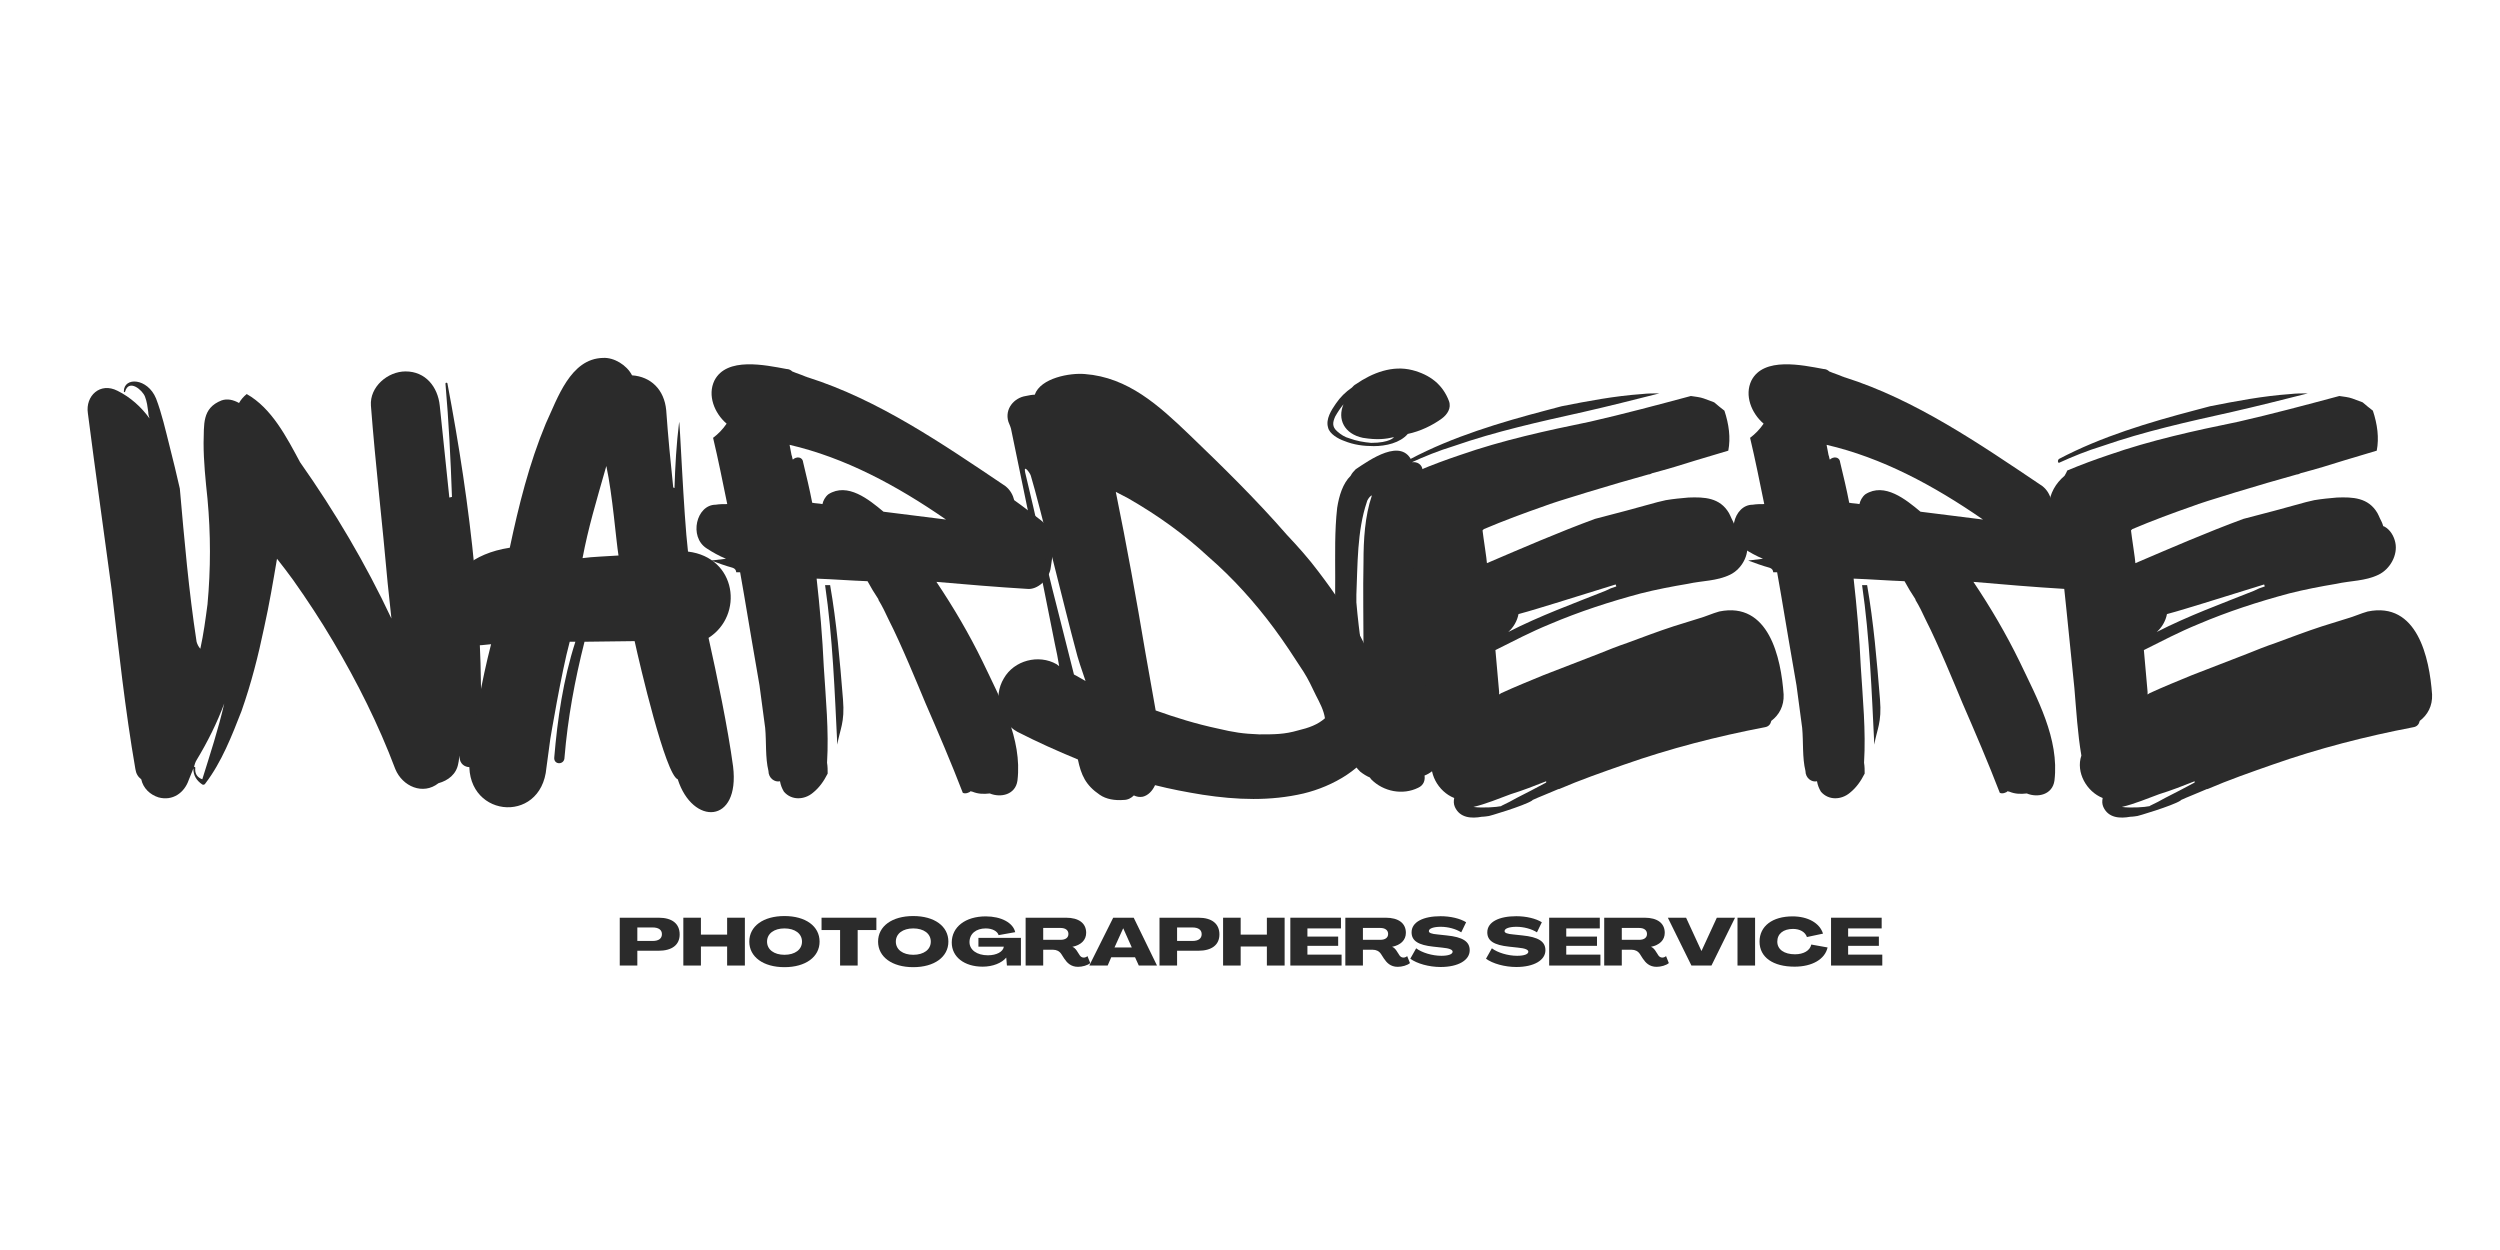 <svg xmlns="http://www.w3.org/2000/svg" xmlns:xlink="http://www.w3.org/1999/xlink" width="80" zoomAndPan="magnify" viewBox="0 0 60 30" height="40" preserveAspectRatio="xMidYMid meet" version="1.0"><defs><g/></defs><g fill="#2b2b2b" fill-opacity="1"><g transform="translate(1.675, 19.168)"><g><path d="M 9.836 -0.988 C 9.988 -4 9.621 -7.027 9.062 -9.973 C 9.047 -9.988 9.016 -9.988 9.016 -9.961 C 9.094 -9.062 9.141 -8.152 9.172 -7.242 C 9.156 -7.242 9.125 -7.227 9.109 -7.227 L 8.879 -9.434 C 8.832 -9.883 8.539 -10.254 8.059 -10.254 C 7.629 -10.254 7.195 -9.883 7.227 -9.434 C 7.336 -8.012 7.504 -6.594 7.629 -5.172 L 7.719 -4.324 C 7.102 -5.637 6.363 -6.887 5.527 -8.074 C 5.203 -8.676 4.848 -9.371 4.246 -9.711 C 4.168 -9.648 4.105 -9.574 4.062 -9.496 C 3.922 -9.574 3.781 -9.605 3.645 -9.559 C 3.164 -9.371 3.227 -8.973 3.211 -8.539 C 3.211 -8.09 3.258 -7.645 3.305 -7.195 C 3.383 -6.348 3.383 -5.512 3.305 -4.664 C 3.258 -4.309 3.211 -3.953 3.133 -3.598 C 3.09 -3.645 3.059 -3.707 3.043 -3.766 C 2.855 -4.988 2.75 -6.207 2.641 -7.441 C 2.562 -7.781 2.484 -8.121 2.395 -8.461 C 2.301 -8.832 2.207 -9.25 2.07 -9.605 C 1.867 -10.098 1.297 -10.129 1.297 -9.773 C 1.297 -9.758 1.328 -9.742 1.328 -9.773 C 1.422 -10.082 1.746 -9.805 1.805 -9.648 C 1.852 -9.527 1.867 -9.402 1.883 -9.281 C 1.883 -9.219 1.898 -9.172 1.914 -9.125 C 1.715 -9.402 1.453 -9.637 1.145 -9.789 C 0.727 -10.004 0.371 -9.664 0.434 -9.25 C 0.617 -7.828 0.816 -6.422 1.004 -5.02 C 1.172 -3.582 1.328 -2.129 1.574 -0.711 C 1.59 -0.602 1.637 -0.523 1.715 -0.465 C 1.762 -0.246 1.93 -0.094 2.129 -0.031 C 2.469 0.062 2.75 -0.141 2.855 -0.449 C 2.887 -0.539 2.934 -0.633 2.965 -0.727 C 2.965 -0.555 3.043 -0.434 3.18 -0.34 C 3.211 -0.324 3.242 -0.34 3.258 -0.371 C 3.645 -0.879 3.891 -1.512 4.121 -2.102 C 4.355 -2.766 4.523 -3.43 4.664 -4.105 C 4.785 -4.648 4.879 -5.203 4.973 -5.758 C 5.109 -5.59 5.234 -5.418 5.359 -5.25 C 5.699 -4.77 6.023 -4.277 6.316 -3.781 C 6.902 -2.793 7.41 -1.777 7.812 -0.711 C 7.984 -0.293 8.477 -0.078 8.848 -0.371 C 9.078 -0.434 9.281 -0.586 9.324 -0.848 C 9.34 -0.91 9.34 -0.973 9.355 -1.035 L 9.355 -0.988 C 9.371 -0.68 9.82 -0.68 9.836 -0.988 Z M 2.98 -0.758 C 2.996 -0.816 3.012 -0.879 3.043 -0.926 C 3.305 -1.359 3.535 -1.82 3.707 -2.285 C 3.566 -1.668 3.367 -1.066 3.18 -0.465 C 3.059 -0.508 2.996 -0.602 3.012 -0.742 C 3.012 -0.758 2.996 -0.773 2.98 -0.758 Z M 2.98 -0.758 "/></g></g></g><g fill="#2b2b2b" fill-opacity="1"><g transform="translate(10.614, 19.168)"><g><path d="M 5.652 -0.465 C 6.008 0.648 7.148 0.617 6.98 -0.773 C 6.855 -1.699 6.594 -2.949 6.391 -3.859 C 7.242 -4.402 7.07 -5.789 5.898 -5.93 C 5.789 -6.855 5.699 -9.188 5.684 -9.031 C 5.621 -8.523 5.59 -7.984 5.574 -7.457 C 5.559 -7.457 5.559 -7.457 5.543 -7.473 C 5.48 -8.074 5.418 -8.707 5.375 -9.324 C 5.328 -9.82 5.004 -10.129 4.555 -10.16 C 4.43 -10.406 4.121 -10.594 3.859 -10.578 C 3.074 -10.562 2.766 -9.605 2.484 -9 C 2.086 -8.043 1.836 -7.039 1.621 -6.023 C -0.215 -5.742 -0.215 -4.062 0.773 -3.812 C 0.789 -3.766 0.773 -3.707 0.758 -3.676 C 0.879 -3.676 1.035 -3.691 1.172 -3.707 C 0.941 -2.809 0.789 -1.914 0.664 -1.004 C 0.465 0.449 2.379 0.664 2.5 -0.742 L 2.594 -1.438 C 2.594 -1.438 2.855 -3.012 3.059 -3.766 L 3.195 -3.766 C 2.902 -2.855 2.766 -1.914 2.688 -0.988 C 2.672 -0.805 2.934 -0.805 2.934 -0.988 C 3.012 -1.93 3.18 -2.84 3.414 -3.766 L 4.617 -3.781 C 4.738 -3.227 5.359 -0.57 5.652 -0.465 Z M 3.367 -5.773 C 3.504 -6.5 3.691 -7.117 3.938 -7.984 C 4.09 -7.273 4.168 -6.223 4.23 -5.836 C 4.016 -5.82 3.582 -5.805 3.367 -5.773 Z M 3.367 -5.773 "/></g></g></g><g fill="#2b2b2b" fill-opacity="1"><g transform="translate(16.466, 19.168)"><g><path d="M 8.801 -5.883 C 8.848 -6.223 8.754 -6.5 8.508 -6.688 C 8.309 -6.84 8.09 -7.012 7.875 -7.164 C 7.844 -7.289 7.781 -7.41 7.66 -7.504 C 6.145 -8.523 4.617 -9.574 2.918 -10.113 C 2.902 -10.113 2.887 -10.129 2.871 -10.129 C 2.766 -10.176 2.656 -10.207 2.547 -10.254 C 2.516 -10.285 2.469 -10.312 2.41 -10.312 C 1.898 -10.406 0.973 -10.609 0.68 -10.035 C 0.508 -9.68 0.68 -9.25 0.973 -9 C 0.879 -8.863 0.773 -8.754 0.648 -8.66 C 0.773 -8.137 0.879 -7.598 0.988 -7.07 C 0.895 -7.07 0.805 -7.07 0.711 -7.055 C 0.246 -7.055 0.062 -6.285 0.492 -6.008 C 0.633 -5.914 0.805 -5.82 0.957 -5.758 L 0.602 -5.715 C 0.773 -5.652 0.941 -5.59 1.113 -5.543 C 1.172 -5.527 1.203 -5.48 1.203 -5.434 C 1.234 -5.434 1.266 -5.434 1.297 -5.434 L 1.391 -4.895 C 1.512 -4.168 1.637 -3.441 1.762 -2.719 L 1.898 -1.699 C 1.93 -1.359 1.898 -0.988 1.977 -0.664 C 1.977 -0.492 2.129 -0.387 2.254 -0.418 C 2.27 -0.324 2.301 -0.246 2.348 -0.168 C 2.531 0.047 2.84 0.031 3.043 -0.141 C 3.195 -0.262 3.305 -0.418 3.398 -0.602 C 3.398 -0.68 3.398 -0.773 3.383 -0.863 C 3.43 -1.621 3.352 -2.41 3.305 -3.164 C 3.273 -3.875 3.211 -4.586 3.133 -5.281 C 3.535 -5.266 3.953 -5.234 4.355 -5.219 C 4.43 -5.078 4.523 -4.926 4.617 -4.785 L 4.617 -4.77 C 4.711 -4.617 4.785 -4.461 4.863 -4.293 C 5.156 -3.723 5.574 -2.703 5.742 -2.301 C 6.051 -1.59 6.363 -0.863 6.641 -0.141 C 6.699 -0.109 6.793 -0.141 6.84 -0.184 C 6.84 -0.168 6.855 -0.168 6.871 -0.168 C 7.012 -0.109 7.148 -0.109 7.289 -0.125 C 7.551 -0.016 7.906 -0.094 7.953 -0.434 C 8.074 -1.438 7.535 -2.41 7.117 -3.289 C 6.793 -3.953 6.422 -4.586 6.008 -5.203 C 6.73 -5.141 7.457 -5.078 8.184 -5.035 C 8.43 -5.004 8.723 -5.266 8.754 -5.559 Z M 2.531 -8.246 L 2.484 -8.492 C 3.812 -8.184 5.051 -7.52 6.238 -6.699 L 4.738 -6.887 C 4.387 -7.18 3.875 -7.598 3.414 -7.305 C 3.336 -7.242 3.289 -7.148 3.273 -7.07 C 3.195 -7.086 3.105 -7.086 3.027 -7.102 C 2.965 -7.426 2.887 -7.75 2.809 -8.074 C 2.793 -8.215 2.641 -8.215 2.562 -8.137 C 2.547 -8.168 2.547 -8.215 2.531 -8.246 Z M 3.629 -1.297 C 3.691 -1.668 3.812 -1.82 3.766 -2.379 C 3.691 -3.305 3.613 -4.23 3.457 -5.125 L 3.336 -5.125 C 3.52 -3.859 3.566 -2.578 3.629 -1.297 Z M 3.629 -1.297 "/></g></g></g><g fill="#2b2b2b" fill-opacity="1"><g transform="translate(24.17, 19.168)"><g><path d="M 8.895 -1.406 C 9.234 -2.207 8.895 -3.09 8.523 -3.812 C 8.23 -4.402 7.859 -4.941 7.473 -5.449 C 7.242 -5.758 6.98 -6.051 6.715 -6.332 C 5.977 -7.18 5.172 -7.969 4.371 -8.738 C 3.645 -9.434 2.902 -10.113 1.867 -10.191 C 1.512 -10.223 0.805 -10.098 0.664 -9.695 C 0.602 -9.695 0.523 -9.68 0.449 -9.664 C 0.168 -9.621 -0.062 -9.355 0.031 -9.047 C 0.047 -9 0.078 -8.941 0.094 -8.879 C 0.449 -7.164 0.805 -5.449 1.145 -3.723 C 1.188 -3.535 1.219 -3.367 1.25 -3.18 L 1.188 -3.227 C 0.758 -3.473 0.168 -3.32 -0.078 -2.887 C -0.34 -2.453 -0.199 -1.852 0.246 -1.605 C 0.727 -1.359 1.203 -1.145 1.699 -0.941 C 1.777 -0.57 1.883 -0.324 2.223 -0.094 C 2.379 0.016 2.594 0.047 2.793 0.031 C 2.902 0.031 2.98 -0.016 3.043 -0.078 C 3.105 -0.047 3.18 -0.031 3.258 -0.047 C 3.383 -0.078 3.488 -0.184 3.551 -0.324 C 3.922 -0.23 4.309 -0.156 4.695 -0.094 C 5.512 0.031 6.316 0.062 7.117 -0.125 C 7.812 -0.293 8.602 -0.727 8.895 -1.406 Z M 0.57 -7.75 C 0.773 -7.086 1.438 -4.34 1.637 -3.613 C 1.699 -3.352 1.793 -3.09 1.883 -2.824 C 1.793 -2.871 1.699 -2.934 1.605 -2.98 L 1.188 -4.633 C 0.91 -5.699 0.695 -6.762 0.434 -7.828 C 0.387 -8.043 0.555 -7.812 0.57 -7.75 Z M 7.117 -3.043 C 7.227 -2.871 7.32 -2.672 7.41 -2.484 C 7.504 -2.301 7.598 -2.129 7.629 -1.93 C 7.457 -1.777 7.242 -1.699 6.98 -1.637 C 6.656 -1.543 6.422 -1.543 6.051 -1.543 C 5.652 -1.559 5.449 -1.59 5.051 -1.684 C 4.539 -1.793 4.047 -1.945 3.566 -2.117 C 3.488 -2.578 3.398 -3.043 3.32 -3.504 C 3.105 -4.785 2.871 -6.082 2.609 -7.363 L 2.902 -7.211 C 3.629 -6.793 4.246 -6.348 4.832 -5.805 C 5.418 -5.297 5.945 -4.711 6.406 -4.09 C 6.656 -3.754 6.887 -3.398 7.117 -3.043 Z M 7.117 -3.043 "/></g></g></g><g fill="#2b2b2b" fill-opacity="1"><g transform="translate(31.658, 19.168)"><g><path d="M 0.215 -8.91 C 0.246 -8.754 0.465 -8.633 0.602 -8.586 C 0.832 -8.492 1.066 -8.461 1.312 -8.461 C 1.605 -8.461 1.945 -8.539 2.129 -8.754 C 2.426 -8.816 2.719 -8.957 2.949 -9.125 C 3.074 -9.219 3.18 -9.371 3.117 -9.543 C 2.965 -9.945 2.656 -10.176 2.238 -10.285 C 1.762 -10.406 1.281 -10.223 0.879 -9.945 C 0.848 -9.93 0.816 -9.898 0.789 -9.867 C 0.633 -9.758 0.508 -9.637 0.402 -9.48 C 0.293 -9.324 0.156 -9.109 0.215 -8.91 Z M 1.25 -8.539 C 1.066 -8.555 0.895 -8.586 0.727 -8.648 C 0.617 -8.676 0.523 -8.738 0.434 -8.816 C 0.309 -8.926 0.324 -9.031 0.387 -9.172 C 0.449 -9.281 0.508 -9.371 0.586 -9.465 C 0.434 -9.109 0.602 -8.754 1.051 -8.66 C 1.406 -8.602 1.605 -8.633 1.793 -8.676 C 1.805 -8.676 1.699 -8.539 1.25 -8.539 Z M 2.855 -0.816 C 2.887 -0.664 3.133 -0.68 3.117 -0.832 C 2.824 -3.027 2.703 -5.219 2.766 -7.426 C 2.766 -7.441 2.656 -7.426 2.656 -7.395 C 2.594 -6.301 2.594 -4.68 2.641 -3.582 C 2.609 -3.582 2.562 -4.121 2.531 -4.105 C 2.516 -4.246 2.5 -4.387 2.5 -4.492 C 2.484 -5.066 2.453 -5.637 2.453 -6.191 C 2.453 -6.762 2.484 -7.32 2.484 -7.891 C 2.469 -8.027 2.348 -8.09 2.238 -8.074 C 1.992 -8.691 1.203 -8.121 0.879 -7.906 C 0.832 -7.859 0.789 -7.812 0.758 -7.75 C 0.57 -7.566 0.48 -7.273 0.434 -6.98 C 0.371 -6.422 0.387 -5.852 0.387 -5.297 C 0.371 -4.137 0.449 -2.996 0.586 -1.852 C 0.648 -1.422 0.664 -0.957 0.988 -0.648 C 1.066 -0.586 1.145 -0.539 1.219 -0.508 L 1.25 -0.465 C 1.543 -0.168 2.008 -0.078 2.379 -0.262 C 2.516 -0.324 2.547 -0.449 2.531 -0.555 C 2.656 -0.602 2.777 -0.695 2.855 -0.816 Z M 1.145 -7.117 C 1.145 -7.148 1.203 -7.242 1.25 -7.273 L 1.266 -7.273 C 1.098 -6.777 1.066 -6.207 1.066 -5.684 C 1.051 -4.988 1.066 -4.293 1.066 -3.598 L 1.02 -3.598 C 0.973 -3.969 0.926 -4.34 0.895 -4.711 C 0.895 -4.727 0.895 -4.727 0.895 -4.738 L 0.895 -4.895 C 0.926 -5.605 0.91 -6.422 1.145 -7.117 Z M 1.145 -7.117 "/></g></g></g><g fill="#2b2b2b" fill-opacity="1"><g transform="translate(33.495, 19.168)"><g><path d="M 0.355 -8.152 C 0.324 -8.121 0.324 -8.074 0.355 -8.059 C 0.695 -8.215 1.035 -8.352 1.391 -8.461 C 2.41 -8.816 3.457 -9.047 4.508 -9.281 C 5.109 -9.418 5.727 -9.574 6.332 -9.727 C 6.191 -9.727 6.051 -9.727 5.914 -9.711 C 5.25 -9.664 4.617 -9.543 3.984 -9.418 L 3.629 -9.324 C 2.516 -9.031 1.375 -8.691 0.355 -8.152 Z M 9.016 -1.867 C 9.203 -2.008 9.324 -2.223 9.312 -2.5 C 9.25 -3.383 8.957 -4.738 7.766 -4.492 C 7.598 -4.445 7.441 -4.371 7.273 -4.324 L 6.672 -4.137 C 6.301 -4.016 5.93 -3.875 5.559 -3.738 C 5.328 -3.66 5.094 -3.566 4.863 -3.473 L 3.551 -2.965 C 3.211 -2.824 2.871 -2.688 2.531 -2.531 L 2.484 -2.5 C 2.484 -2.531 2.484 -2.547 2.484 -2.562 L 2.395 -3.566 C 2.824 -3.781 3.242 -4 3.691 -4.184 C 4.414 -4.492 5.141 -4.727 5.883 -4.926 C 6.254 -5.02 6.641 -5.094 7.012 -5.156 C 7.363 -5.234 7.703 -5.219 8.027 -5.375 C 8.309 -5.512 8.492 -5.852 8.43 -6.145 C 8.398 -6.301 8.309 -6.453 8.168 -6.531 C 8.152 -6.531 8.152 -6.531 8.137 -6.547 C 8.121 -6.609 8.09 -6.672 8.059 -6.73 C 8.043 -6.762 8.027 -6.809 8 -6.855 C 7.781 -7.227 7.41 -7.242 7.027 -7.227 C 6.84 -7.211 6.672 -7.195 6.484 -7.164 L 6.285 -7.117 C 5.789 -6.98 5.281 -6.84 4.785 -6.715 C 3.906 -6.391 3.059 -6.023 2.191 -5.652 C 2.191 -5.727 2.102 -6.285 2.086 -6.438 L 2.117 -6.469 C 2.594 -6.672 3.09 -6.855 3.582 -7.027 C 3.754 -7.102 5.281 -7.566 6.066 -7.781 C 6.098 -7.781 6.129 -7.797 6.16 -7.812 C 6.516 -7.906 6.871 -8.012 7.211 -8.121 L 7.984 -8.352 C 8.043 -8.66 8 -8.984 7.891 -9.312 C 7.812 -9.371 7.719 -9.449 7.645 -9.512 L 7.395 -9.605 C 7.305 -9.637 7.195 -9.648 7.086 -9.664 C 6.285 -9.449 5.48 -9.234 4.664 -9.047 C 3.613 -8.832 2.562 -8.602 1.543 -8.246 C 1.219 -8.137 0.879 -8.012 0.555 -7.875 C 0.539 -7.828 0.508 -7.781 0.492 -7.75 C 0.277 -7.566 0.141 -7.336 0.109 -7.027 C 0.078 -6.762 0.168 -6.469 0.355 -6.27 L 0.539 -4.508 L 0.727 -2.656 C 0.773 -2.117 0.805 -1.559 0.895 -1.035 C 0.758 -0.633 1.02 -0.168 1.406 -0.016 C 1.391 0.062 1.391 0.125 1.422 0.199 C 1.543 0.465 1.82 0.48 2.07 0.434 C 2.129 0.434 2.223 0.418 2.223 0.418 C 2.207 0.434 3.09 0.168 3.273 0.047 L 3.289 0.031 C 3.457 -0.047 3.629 -0.109 3.797 -0.184 C 3.828 -0.199 3.875 -0.215 3.906 -0.23 L 3.922 -0.23 C 4.43 -0.449 4.957 -0.633 5.48 -0.816 C 6.578 -1.203 7.719 -1.496 8.863 -1.715 C 8.957 -1.73 9 -1.793 9.016 -1.867 Z M 5.281 -5.141 L 5.297 -5.094 C 5.203 -5.066 5.125 -5.035 5.035 -4.988 C 4.262 -4.68 3.457 -4.387 2.703 -4 C 2.824 -4.105 2.918 -4.262 2.949 -4.43 C 3.242 -4.508 3.535 -4.602 3.844 -4.695 C 4.324 -4.848 4.801 -4.988 5.281 -5.141 Z M 1.867 0.199 C 2.176 0.125 2.469 0 2.766 -0.109 C 3.059 -0.199 3.336 -0.309 3.613 -0.418 L 3.613 -0.387 C 3.383 -0.262 3.148 -0.141 2.902 -0.016 C 2.793 0.047 2.672 0.109 2.547 0.168 C 2.531 0.184 2.516 0.184 2.5 0.184 C 2.453 0.199 2.102 0.23 1.867 0.199 Z M 1.867 0.199 "/></g></g></g><g fill="#2b2b2b" fill-opacity="1"><g transform="translate(41.354, 19.168)"><g><path d="M 8.801 -5.883 C 8.848 -6.223 8.754 -6.5 8.508 -6.688 C 8.309 -6.84 8.09 -7.012 7.875 -7.164 C 7.844 -7.289 7.781 -7.41 7.66 -7.504 C 6.145 -8.523 4.617 -9.574 2.918 -10.113 C 2.902 -10.113 2.887 -10.129 2.871 -10.129 C 2.766 -10.176 2.656 -10.207 2.547 -10.254 C 2.516 -10.285 2.469 -10.312 2.41 -10.312 C 1.898 -10.406 0.973 -10.609 0.68 -10.035 C 0.508 -9.68 0.68 -9.25 0.973 -9 C 0.879 -8.863 0.773 -8.754 0.648 -8.66 C 0.773 -8.137 0.879 -7.598 0.988 -7.07 C 0.895 -7.07 0.805 -7.07 0.711 -7.055 C 0.246 -7.055 0.062 -6.285 0.492 -6.008 C 0.633 -5.914 0.805 -5.82 0.957 -5.758 L 0.602 -5.715 C 0.773 -5.652 0.941 -5.59 1.113 -5.543 C 1.172 -5.527 1.203 -5.48 1.203 -5.434 C 1.234 -5.434 1.266 -5.434 1.297 -5.434 L 1.391 -4.895 C 1.512 -4.168 1.637 -3.441 1.762 -2.719 L 1.898 -1.699 C 1.93 -1.359 1.898 -0.988 1.977 -0.664 C 1.977 -0.492 2.129 -0.387 2.254 -0.418 C 2.27 -0.324 2.301 -0.246 2.348 -0.168 C 2.531 0.047 2.84 0.031 3.043 -0.141 C 3.195 -0.262 3.305 -0.418 3.398 -0.602 C 3.398 -0.68 3.398 -0.773 3.383 -0.863 C 3.43 -1.621 3.352 -2.41 3.305 -3.164 C 3.273 -3.875 3.211 -4.586 3.133 -5.281 C 3.535 -5.266 3.953 -5.234 4.355 -5.219 C 4.43 -5.078 4.523 -4.926 4.617 -4.785 L 4.617 -4.77 C 4.711 -4.617 4.785 -4.461 4.863 -4.293 C 5.156 -3.723 5.574 -2.703 5.742 -2.301 C 6.051 -1.59 6.363 -0.863 6.641 -0.141 C 6.699 -0.109 6.793 -0.141 6.84 -0.184 C 6.84 -0.168 6.855 -0.168 6.871 -0.168 C 7.012 -0.109 7.148 -0.109 7.289 -0.125 C 7.551 -0.016 7.906 -0.094 7.953 -0.434 C 8.074 -1.438 7.535 -2.41 7.117 -3.289 C 6.793 -3.953 6.422 -4.586 6.008 -5.203 C 6.73 -5.141 7.457 -5.078 8.184 -5.035 C 8.43 -5.004 8.723 -5.266 8.754 -5.559 Z M 2.531 -8.246 L 2.484 -8.492 C 3.812 -8.184 5.051 -7.52 6.238 -6.699 L 4.738 -6.887 C 4.387 -7.18 3.875 -7.598 3.414 -7.305 C 3.336 -7.242 3.289 -7.148 3.273 -7.07 C 3.195 -7.086 3.105 -7.086 3.027 -7.102 C 2.965 -7.426 2.887 -7.75 2.809 -8.074 C 2.793 -8.215 2.641 -8.215 2.562 -8.137 C 2.547 -8.168 2.547 -8.215 2.531 -8.246 Z M 3.629 -1.297 C 3.691 -1.668 3.812 -1.82 3.766 -2.379 C 3.691 -3.305 3.613 -4.23 3.457 -5.125 L 3.336 -5.125 C 3.52 -3.859 3.566 -2.578 3.629 -1.297 Z M 3.629 -1.297 "/></g></g></g><g fill="#2b2b2b" fill-opacity="1"><g transform="translate(49.058, 19.168)"><g><path d="M 0.355 -8.152 C 0.324 -8.121 0.324 -8.074 0.355 -8.059 C 0.695 -8.215 1.035 -8.352 1.391 -8.461 C 2.41 -8.816 3.457 -9.047 4.508 -9.281 C 5.109 -9.418 5.727 -9.574 6.332 -9.727 C 6.191 -9.727 6.051 -9.727 5.914 -9.711 C 5.25 -9.664 4.617 -9.543 3.984 -9.418 L 3.629 -9.324 C 2.516 -9.031 1.375 -8.691 0.355 -8.152 Z M 9.016 -1.867 C 9.203 -2.008 9.324 -2.223 9.312 -2.5 C 9.25 -3.383 8.957 -4.738 7.766 -4.492 C 7.598 -4.445 7.441 -4.371 7.273 -4.324 L 6.672 -4.137 C 6.301 -4.016 5.93 -3.875 5.559 -3.738 C 5.328 -3.66 5.094 -3.566 4.863 -3.473 L 3.551 -2.965 C 3.211 -2.824 2.871 -2.688 2.531 -2.531 L 2.484 -2.5 C 2.484 -2.531 2.484 -2.547 2.484 -2.562 L 2.395 -3.566 C 2.824 -3.781 3.242 -4 3.691 -4.184 C 4.414 -4.492 5.141 -4.727 5.883 -4.926 C 6.254 -5.02 6.641 -5.094 7.012 -5.156 C 7.363 -5.234 7.703 -5.219 8.027 -5.375 C 8.309 -5.512 8.492 -5.852 8.43 -6.145 C 8.398 -6.301 8.309 -6.453 8.168 -6.531 C 8.152 -6.531 8.152 -6.531 8.137 -6.547 C 8.121 -6.609 8.09 -6.672 8.059 -6.73 C 8.043 -6.762 8.027 -6.809 8 -6.855 C 7.781 -7.227 7.41 -7.242 7.027 -7.227 C 6.84 -7.211 6.672 -7.195 6.484 -7.164 L 6.285 -7.117 C 5.789 -6.98 5.281 -6.84 4.785 -6.715 C 3.906 -6.391 3.059 -6.023 2.191 -5.652 C 2.191 -5.727 2.102 -6.285 2.086 -6.438 L 2.117 -6.469 C 2.594 -6.672 3.09 -6.855 3.582 -7.027 C 3.754 -7.102 5.281 -7.566 6.066 -7.781 C 6.098 -7.781 6.129 -7.797 6.16 -7.812 C 6.516 -7.906 6.871 -8.012 7.211 -8.121 L 7.984 -8.352 C 8.043 -8.66 8 -8.984 7.891 -9.312 C 7.812 -9.371 7.719 -9.449 7.645 -9.512 L 7.395 -9.605 C 7.305 -9.637 7.195 -9.648 7.086 -9.664 C 6.285 -9.449 5.48 -9.234 4.664 -9.047 C 3.613 -8.832 2.562 -8.602 1.543 -8.246 C 1.219 -8.137 0.879 -8.012 0.555 -7.875 C 0.539 -7.828 0.508 -7.781 0.492 -7.75 C 0.277 -7.566 0.141 -7.336 0.109 -7.027 C 0.078 -6.762 0.168 -6.469 0.355 -6.27 L 0.539 -4.508 L 0.727 -2.656 C 0.773 -2.117 0.805 -1.559 0.895 -1.035 C 0.758 -0.633 1.02 -0.168 1.406 -0.016 C 1.391 0.062 1.391 0.125 1.422 0.199 C 1.543 0.465 1.82 0.48 2.07 0.434 C 2.129 0.434 2.223 0.418 2.223 0.418 C 2.207 0.434 3.09 0.168 3.273 0.047 L 3.289 0.031 C 3.457 -0.047 3.629 -0.109 3.797 -0.184 C 3.828 -0.199 3.875 -0.215 3.906 -0.23 L 3.922 -0.23 C 4.43 -0.449 4.957 -0.633 5.48 -0.816 C 6.578 -1.203 7.719 -1.496 8.863 -1.715 C 8.957 -1.73 9 -1.793 9.016 -1.867 Z M 5.281 -5.141 L 5.297 -5.094 C 5.203 -5.066 5.125 -5.035 5.035 -4.988 C 4.262 -4.68 3.457 -4.387 2.703 -4 C 2.824 -4.105 2.918 -4.262 2.949 -4.43 C 3.242 -4.508 3.535 -4.602 3.844 -4.695 C 4.324 -4.848 4.801 -4.988 5.281 -5.141 Z M 1.867 0.199 C 2.176 0.125 2.469 0 2.766 -0.109 C 3.059 -0.199 3.336 -0.309 3.613 -0.418 L 3.613 -0.387 C 3.383 -0.262 3.148 -0.141 2.902 -0.016 C 2.793 0.047 2.672 0.109 2.547 0.168 C 2.531 0.184 2.516 0.184 2.5 0.184 C 2.453 0.199 2.102 0.23 1.867 0.199 Z M 1.867 0.199 "/></g></g></g><g fill="#2b2b2b" fill-opacity="1"><g transform="translate(14.792, 23.173)"><g><path d="M 0.082 0 L 0.504 0 L 0.504 -0.355 L 1.012 -0.355 C 1.336 -0.355 1.52 -0.496 1.52 -0.746 C 1.52 -1.004 1.34 -1.148 1.016 -1.148 L 0.082 -1.148 Z M 0.504 -0.59 L 0.504 -0.914 L 0.871 -0.914 C 1.016 -0.914 1.094 -0.855 1.094 -0.754 C 1.094 -0.648 1.016 -0.59 0.871 -0.59 Z M 0.504 -0.59 "/></g></g></g><g fill="#2b2b2b" fill-opacity="1"><g transform="translate(16.318, 23.173)"><g><path d="M 0.082 0 L 0.504 0 L 0.504 -0.457 L 1.133 -0.457 L 1.133 0 L 1.559 0 L 1.559 -1.148 L 1.133 -1.148 L 1.133 -0.742 L 0.504 -0.742 L 0.504 -1.148 L 0.082 -1.148 Z M 0.082 0 "/></g></g></g><g fill="#2b2b2b" fill-opacity="1"><g transform="translate(17.932, 23.173)"><g><path d="M 0.895 0.039 C 1.402 0.039 1.738 -0.207 1.738 -0.574 C 1.738 -0.945 1.402 -1.188 0.895 -1.188 C 0.387 -1.188 0.051 -0.945 0.051 -0.574 C 0.051 -0.207 0.387 0.039 0.895 0.039 Z M 0.895 -0.258 C 0.645 -0.258 0.477 -0.383 0.477 -0.574 C 0.477 -0.766 0.645 -0.891 0.895 -0.891 C 1.148 -0.891 1.316 -0.766 1.316 -0.574 C 1.316 -0.383 1.148 -0.258 0.895 -0.258 Z M 0.895 -0.258 "/></g></g></g><g fill="#2b2b2b" fill-opacity="1"><g transform="translate(19.701, 23.173)"><g><path d="M 0.461 0 L 0.883 0 L 0.883 -0.852 L 1.332 -0.852 L 1.332 -1.148 L 0.016 -1.148 L 0.016 -0.852 L 0.461 -0.852 Z M 0.461 0 "/></g></g></g><g fill="#2b2b2b" fill-opacity="1"><g transform="translate(21.023, 23.173)"><g><path d="M 0.895 0.039 C 1.402 0.039 1.738 -0.207 1.738 -0.574 C 1.738 -0.945 1.402 -1.188 0.895 -1.188 C 0.387 -1.188 0.051 -0.945 0.051 -0.574 C 0.051 -0.207 0.387 0.039 0.895 0.039 Z M 0.895 -0.258 C 0.645 -0.258 0.477 -0.383 0.477 -0.574 C 0.477 -0.766 0.645 -0.891 0.895 -0.891 C 1.148 -0.891 1.316 -0.766 1.316 -0.574 C 1.316 -0.383 1.148 -0.258 0.895 -0.258 Z M 0.895 -0.258 "/></g></g></g><g fill="#2b2b2b" fill-opacity="1"><g transform="translate(22.791, 23.173)"><g><path d="M 0.793 0.027 C 1.035 0.027 1.25 -0.059 1.359 -0.191 L 1.375 0 L 1.711 0 L 1.711 -0.664 L 0.691 -0.664 L 0.691 -0.453 L 1.301 -0.453 C 1.285 -0.332 1.129 -0.246 0.918 -0.246 C 0.656 -0.246 0.477 -0.375 0.477 -0.562 C 0.477 -0.762 0.633 -0.891 0.867 -0.891 C 1.02 -0.891 1.145 -0.828 1.176 -0.73 L 1.574 -0.801 C 1.523 -1.027 1.238 -1.18 0.867 -1.18 C 0.379 -1.18 0.051 -0.926 0.051 -0.551 C 0.051 -0.207 0.352 0.027 0.793 0.027 Z M 0.793 0.027 "/></g></g></g><g fill="#2b2b2b" fill-opacity="1"><g transform="translate(24.533, 23.173)"><g><path d="M 1.34 0.031 C 1.441 0.031 1.57 -0.004 1.633 -0.059 L 1.566 -0.227 C 1.547 -0.207 1.508 -0.191 1.48 -0.191 C 1.434 -0.191 1.406 -0.211 1.383 -0.242 L 1.305 -0.363 C 1.277 -0.402 1.242 -0.438 1.203 -0.449 C 1.414 -0.492 1.535 -0.613 1.535 -0.785 C 1.535 -1.016 1.359 -1.148 1.051 -1.148 L 0.082 -1.148 L 0.082 0 L 0.504 0 L 0.504 -0.379 L 0.742 -0.379 C 0.82 -0.379 0.891 -0.348 0.938 -0.277 L 1.008 -0.168 C 1.074 -0.07 1.164 0.031 1.34 0.031 Z M 0.504 -0.617 L 0.504 -0.902 L 0.922 -0.902 C 1.039 -0.902 1.109 -0.848 1.109 -0.758 C 1.109 -0.668 1.039 -0.617 0.918 -0.617 Z M 0.504 -0.617 "/></g></g></g><g fill="#2b2b2b" fill-opacity="1"><g transform="translate(26.143, 23.173)"><g><path d="M 0 0 L 0.441 0 L 0.527 -0.199 L 1.098 -0.199 L 1.188 0 L 1.625 0 L 1.066 -1.148 L 0.574 -1.148 Z M 0.605 -0.434 L 0.812 -0.891 L 0.816 -0.891 L 1.02 -0.434 Z M 0.605 -0.434 "/></g></g></g><g fill="#2b2b2b" fill-opacity="1"><g transform="translate(27.746, 23.173)"><g><path d="M 0.082 0 L 0.504 0 L 0.504 -0.355 L 1.012 -0.355 C 1.336 -0.355 1.52 -0.496 1.52 -0.746 C 1.52 -1.004 1.34 -1.148 1.016 -1.148 L 0.082 -1.148 Z M 0.504 -0.59 L 0.504 -0.914 L 0.871 -0.914 C 1.016 -0.914 1.094 -0.855 1.094 -0.754 C 1.094 -0.648 1.016 -0.59 0.871 -0.59 Z M 0.504 -0.59 "/></g></g></g><g fill="#2b2b2b" fill-opacity="1"><g transform="translate(29.272, 23.173)"><g><path d="M 0.082 0 L 0.504 0 L 0.504 -0.457 L 1.133 -0.457 L 1.133 0 L 1.559 0 L 1.559 -1.148 L 1.133 -1.148 L 1.133 -0.742 L 0.504 -0.742 L 0.504 -1.148 L 0.082 -1.148 Z M 0.082 0 "/></g></g></g><g fill="#2b2b2b" fill-opacity="1"><g transform="translate(30.886, 23.173)"><g><path d="M 0.082 0 L 1.312 0 L 1.312 -0.262 L 0.492 -0.262 L 0.492 -0.473 L 1.23 -0.473 L 1.23 -0.695 L 0.492 -0.695 L 0.492 -0.891 L 1.297 -0.891 L 1.297 -1.148 L 0.082 -1.148 Z M 0.082 0 "/></g></g></g><g fill="#2b2b2b" fill-opacity="1"><g transform="translate(32.206, 23.173)"><g><path d="M 1.34 0.031 C 1.441 0.031 1.57 -0.004 1.633 -0.059 L 1.566 -0.227 C 1.547 -0.207 1.508 -0.191 1.48 -0.191 C 1.434 -0.191 1.406 -0.211 1.383 -0.242 L 1.305 -0.363 C 1.277 -0.402 1.242 -0.438 1.203 -0.449 C 1.414 -0.492 1.535 -0.613 1.535 -0.785 C 1.535 -1.016 1.359 -1.148 1.051 -1.148 L 0.082 -1.148 L 0.082 0 L 0.504 0 L 0.504 -0.379 L 0.742 -0.379 C 0.82 -0.379 0.891 -0.348 0.938 -0.277 L 1.008 -0.168 C 1.074 -0.07 1.164 0.031 1.34 0.031 Z M 0.504 -0.617 L 0.504 -0.902 L 0.922 -0.902 C 1.039 -0.902 1.109 -0.848 1.109 -0.758 C 1.109 -0.668 1.039 -0.617 0.918 -0.617 Z M 0.504 -0.617 "/></g></g></g><g fill="#2b2b2b" fill-opacity="1"><g transform="translate(33.816, 23.173)"><g><path d="M 0.758 0.035 C 1.184 0.035 1.457 -0.129 1.457 -0.367 C 1.457 -0.578 1.289 -0.684 0.902 -0.723 L 0.688 -0.746 C 0.539 -0.758 0.473 -0.785 0.477 -0.828 C 0.477 -0.891 0.594 -0.93 0.762 -0.93 C 0.938 -0.93 1.125 -0.879 1.254 -0.797 L 1.371 -1.039 C 1.227 -1.129 0.996 -1.184 0.758 -1.184 C 0.344 -1.184 0.062 -1.047 0.062 -0.797 C 0.062 -0.594 0.219 -0.492 0.586 -0.453 L 0.797 -0.43 C 0.973 -0.414 1.047 -0.379 1.047 -0.332 C 1.047 -0.27 0.941 -0.234 0.777 -0.234 C 0.559 -0.234 0.309 -0.309 0.172 -0.414 L 0.031 -0.164 C 0.188 -0.047 0.48 0.035 0.758 0.035 Z M 0.758 0.035 "/></g></g></g><g fill="#2b2b2b" fill-opacity="1"><g transform="translate(35.28, 23.173)"><g/></g></g><g fill="#2b2b2b" fill-opacity="1"><g transform="translate(35.633, 23.173)"><g><path d="M 0.758 0.035 C 1.184 0.035 1.457 -0.129 1.457 -0.367 C 1.457 -0.578 1.289 -0.684 0.902 -0.723 L 0.688 -0.746 C 0.539 -0.758 0.473 -0.785 0.477 -0.828 C 0.477 -0.891 0.594 -0.93 0.762 -0.93 C 0.938 -0.93 1.125 -0.879 1.254 -0.797 L 1.371 -1.039 C 1.227 -1.129 0.996 -1.184 0.758 -1.184 C 0.344 -1.184 0.062 -1.047 0.062 -0.797 C 0.062 -0.594 0.219 -0.492 0.586 -0.453 L 0.797 -0.43 C 0.973 -0.414 1.047 -0.379 1.047 -0.332 C 1.047 -0.27 0.941 -0.234 0.777 -0.234 C 0.559 -0.234 0.309 -0.309 0.172 -0.414 L 0.031 -0.164 C 0.188 -0.047 0.48 0.035 0.758 0.035 Z M 0.758 0.035 "/></g></g></g><g fill="#2b2b2b" fill-opacity="1"><g transform="translate(37.098, 23.173)"><g><path d="M 0.082 0 L 1.312 0 L 1.312 -0.262 L 0.492 -0.262 L 0.492 -0.473 L 1.23 -0.473 L 1.23 -0.695 L 0.492 -0.695 L 0.492 -0.891 L 1.297 -0.891 L 1.297 -1.148 L 0.082 -1.148 Z M 0.082 0 "/></g></g></g><g fill="#2b2b2b" fill-opacity="1"><g transform="translate(38.419, 23.173)"><g><path d="M 1.34 0.031 C 1.441 0.031 1.57 -0.004 1.633 -0.059 L 1.566 -0.227 C 1.547 -0.207 1.508 -0.191 1.48 -0.191 C 1.434 -0.191 1.406 -0.211 1.383 -0.242 L 1.305 -0.363 C 1.277 -0.402 1.242 -0.438 1.203 -0.449 C 1.414 -0.492 1.535 -0.613 1.535 -0.785 C 1.535 -1.016 1.359 -1.148 1.051 -1.148 L 0.082 -1.148 L 0.082 0 L 0.504 0 L 0.504 -0.379 L 0.742 -0.379 C 0.82 -0.379 0.891 -0.348 0.938 -0.277 L 1.008 -0.168 C 1.074 -0.07 1.164 0.031 1.34 0.031 Z M 0.504 -0.617 L 0.504 -0.902 L 0.922 -0.902 C 1.039 -0.902 1.109 -0.848 1.109 -0.758 C 1.109 -0.668 1.039 -0.617 0.918 -0.617 Z M 0.504 -0.617 "/></g></g></g><g fill="#2b2b2b" fill-opacity="1"><g transform="translate(40.028, 23.173)"><g><path d="M 0.566 0 L 1.047 0 L 1.613 -1.148 L 1.176 -1.148 L 0.809 -0.352 L 0.805 -0.352 L 0.438 -1.148 L 0 -1.148 Z M 0.566 0 "/></g></g></g><g fill="#2b2b2b" fill-opacity="1"><g transform="translate(41.618, 23.173)"><g><path d="M 0.082 0 L 0.504 0 L 0.504 -1.148 L 0.082 -1.148 Z M 0.082 0 "/></g></g></g><g fill="#2b2b2b" fill-opacity="1"><g transform="translate(42.178, 23.173)"><g><path d="M 0.891 0.027 C 1.316 0.027 1.621 -0.152 1.684 -0.434 L 1.293 -0.504 C 1.262 -0.359 1.109 -0.27 0.902 -0.27 C 0.641 -0.27 0.477 -0.387 0.477 -0.574 C 0.477 -0.762 0.621 -0.879 0.855 -0.879 C 1.02 -0.879 1.148 -0.805 1.188 -0.684 L 1.574 -0.766 C 1.496 -1.02 1.211 -1.18 0.844 -1.18 C 0.359 -1.18 0.051 -0.945 0.051 -0.574 C 0.051 -0.195 0.379 0.027 0.891 0.027 Z M 0.891 0.027 "/></g></g></g><g fill="#2b2b2b" fill-opacity="1"><g transform="translate(43.863, 23.173)"><g><path d="M 0.082 0 L 1.312 0 L 1.312 -0.262 L 0.492 -0.262 L 0.492 -0.473 L 1.23 -0.473 L 1.23 -0.695 L 0.492 -0.695 L 0.492 -0.891 L 1.297 -0.891 L 1.297 -1.148 L 0.082 -1.148 Z M 0.082 0 "/></g></g></g></svg>